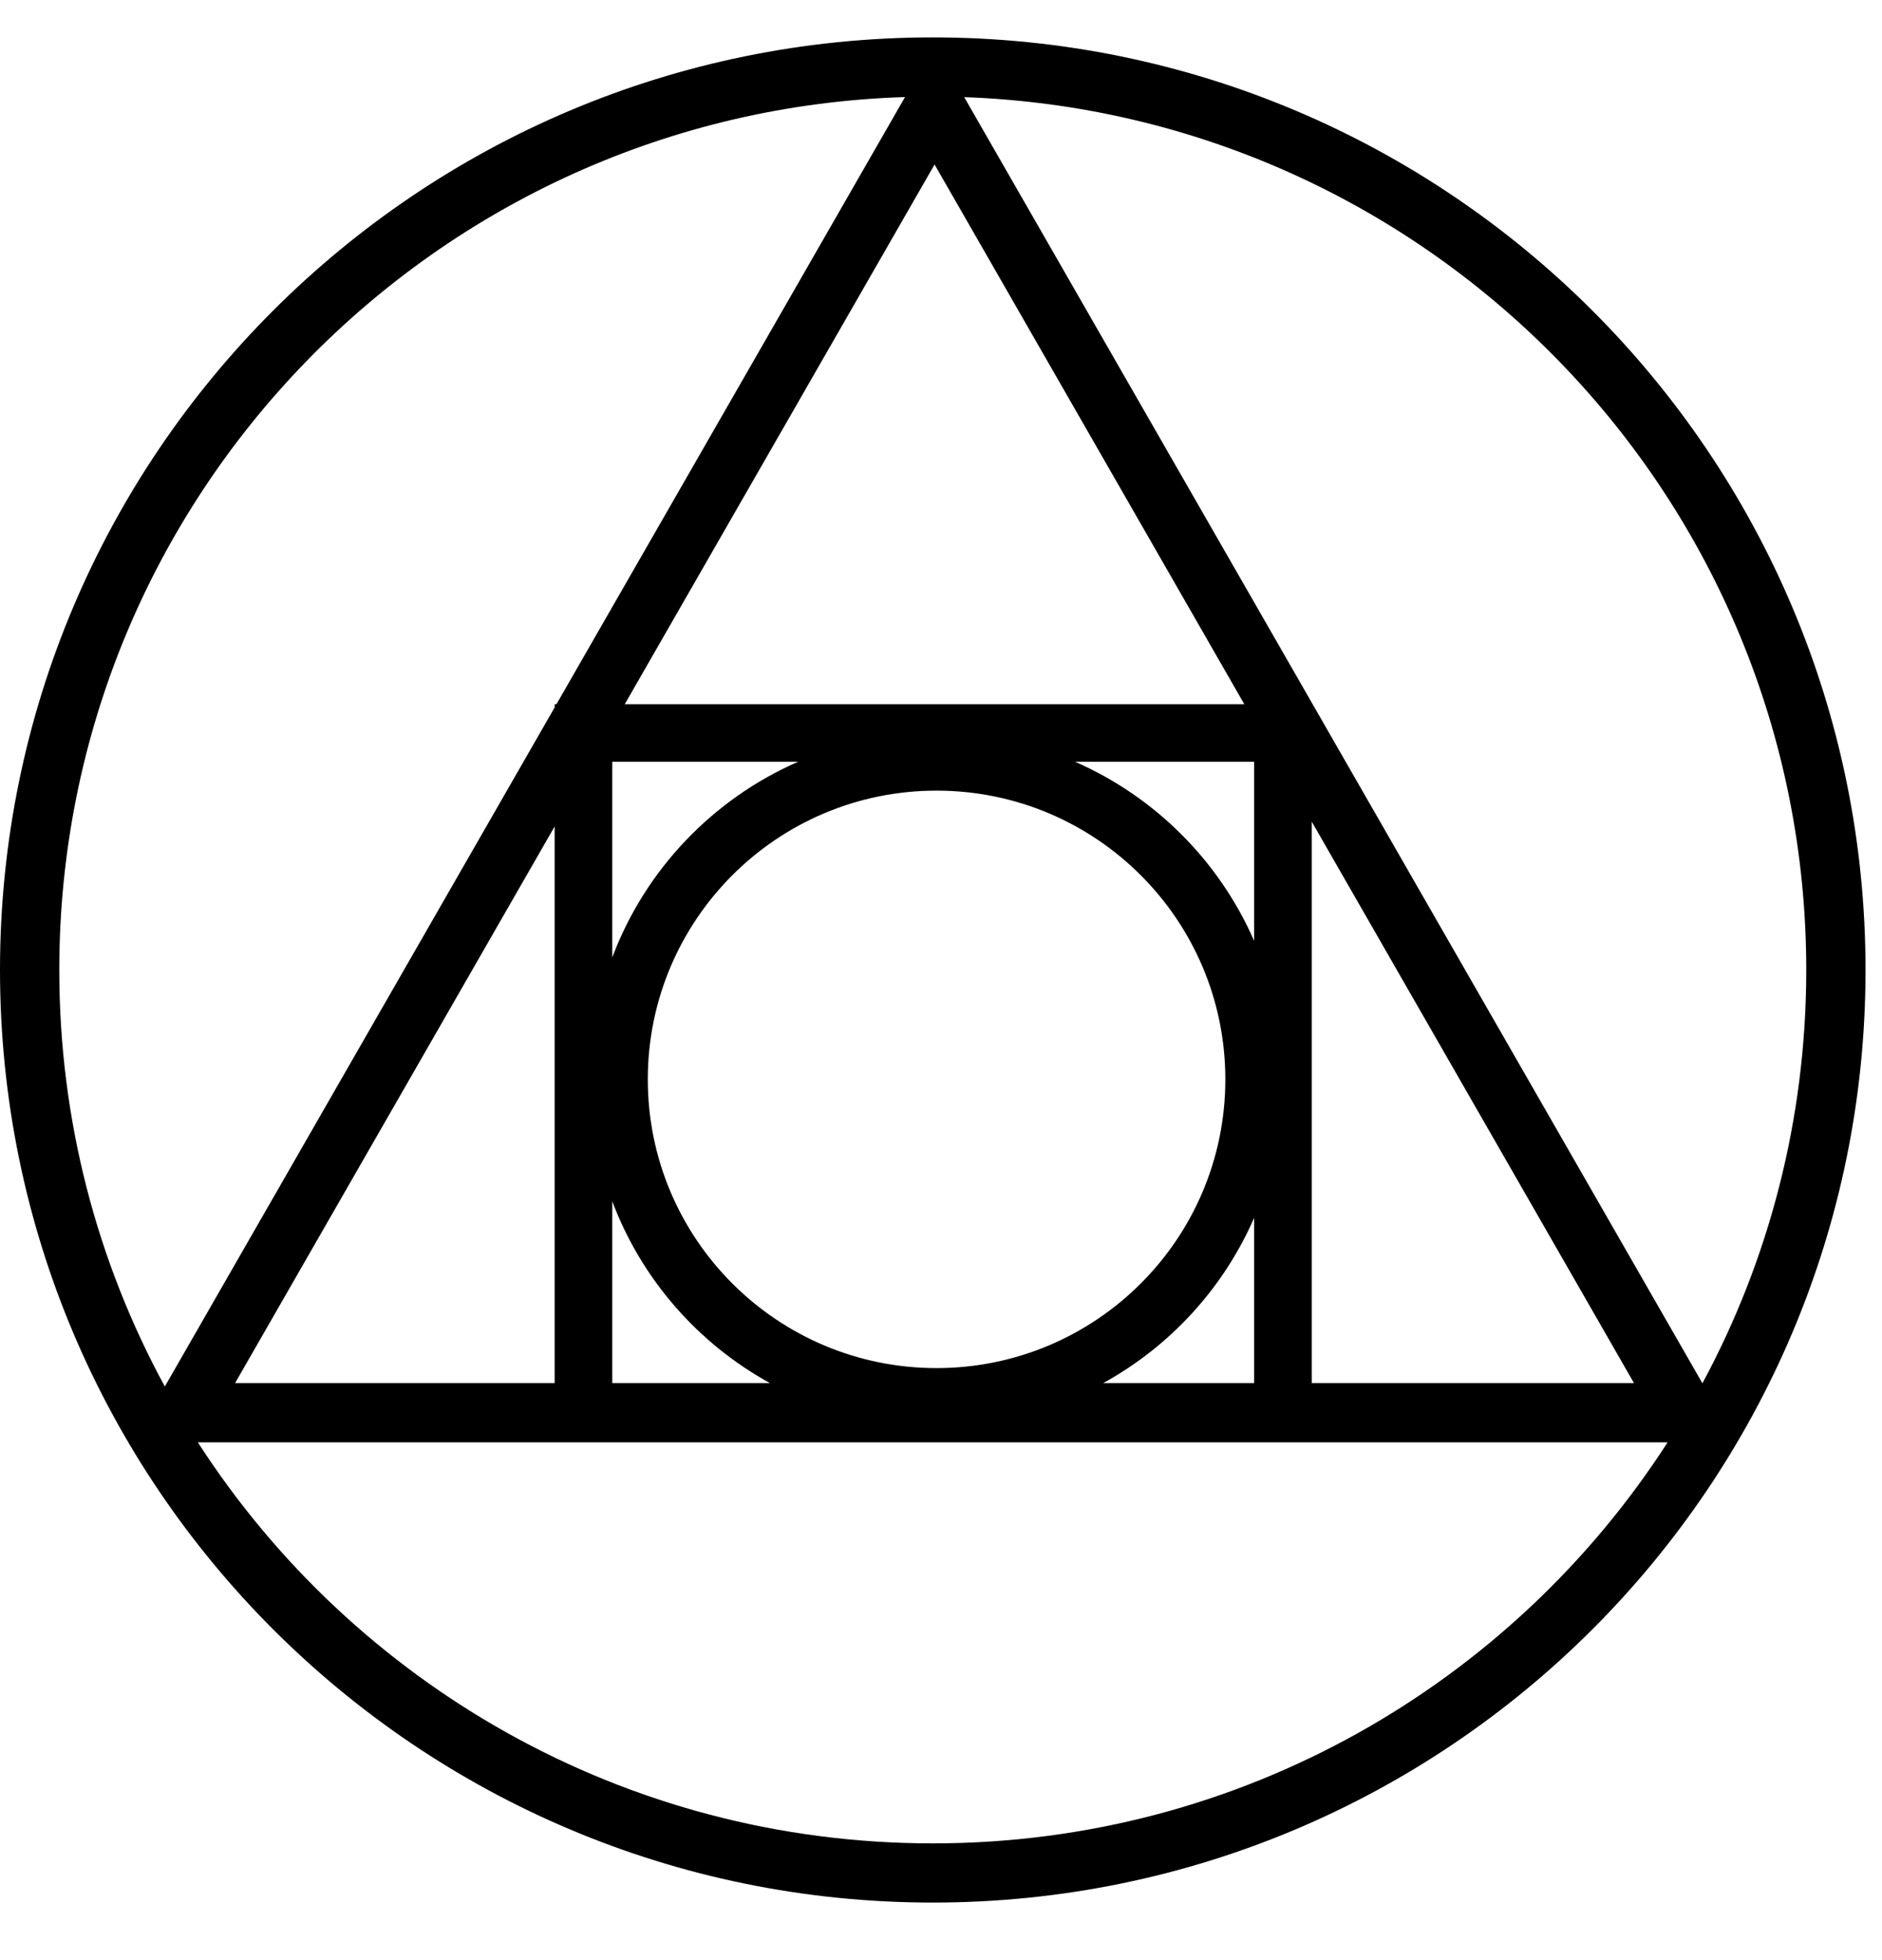 <svg width="24" height="25" viewBox="0 0 24 25" fill="none" xmlns="http://www.w3.org/2000/svg">
<path fill-rule="evenodd" clip-rule="evenodd" d="M21.266 18.396C19.284 21.473 15.827 23.511 11.895 23.511C7.962 23.511 4.506 21.473 2.523 18.396H21.266ZM21.71 17.643L12.296 1.239C18.262 1.451 23.034 6.354 23.034 12.371C23.034 14.278 22.555 16.074 21.71 17.643ZM11.541 1.238C5.552 1.425 0.756 6.338 0.756 12.371C0.756 14.295 1.243 16.105 2.102 17.684L7.073 9.023V8.982H7.096L11.541 1.238ZM2.998 17.64L7.073 10.541V17.64H2.998ZM9.818 17.64H7.808V15.322C8.181 16.314 8.9 17.135 9.818 17.64ZM14.069 17.64H15.993V15.533C15.602 16.43 14.921 17.172 14.069 17.64ZM15.993 12V9.716H13.71C14.729 10.162 15.548 10.981 15.993 12ZM10.177 9.716C9.088 10.192 8.228 11.094 7.808 12.211V9.716H10.177ZM20.837 17.64H16.728V10.48L20.837 17.64ZM11.918 2.098L15.868 8.982H7.967L11.918 2.098ZM23.79 12.371C23.79 18.941 18.464 24.266 11.895 24.266C5.325 24.266 0 18.941 0 12.371C0 5.802 5.325 0.477 11.895 0.477C18.464 0.477 23.79 5.802 23.79 12.371ZM15.626 13.767C15.626 15.8 13.977 17.449 11.943 17.449C9.909 17.449 8.261 15.8 8.261 13.767C8.261 11.733 9.909 10.084 11.943 10.084C13.977 10.084 15.626 11.733 15.626 13.767Z" fill="black"/>
</svg>
